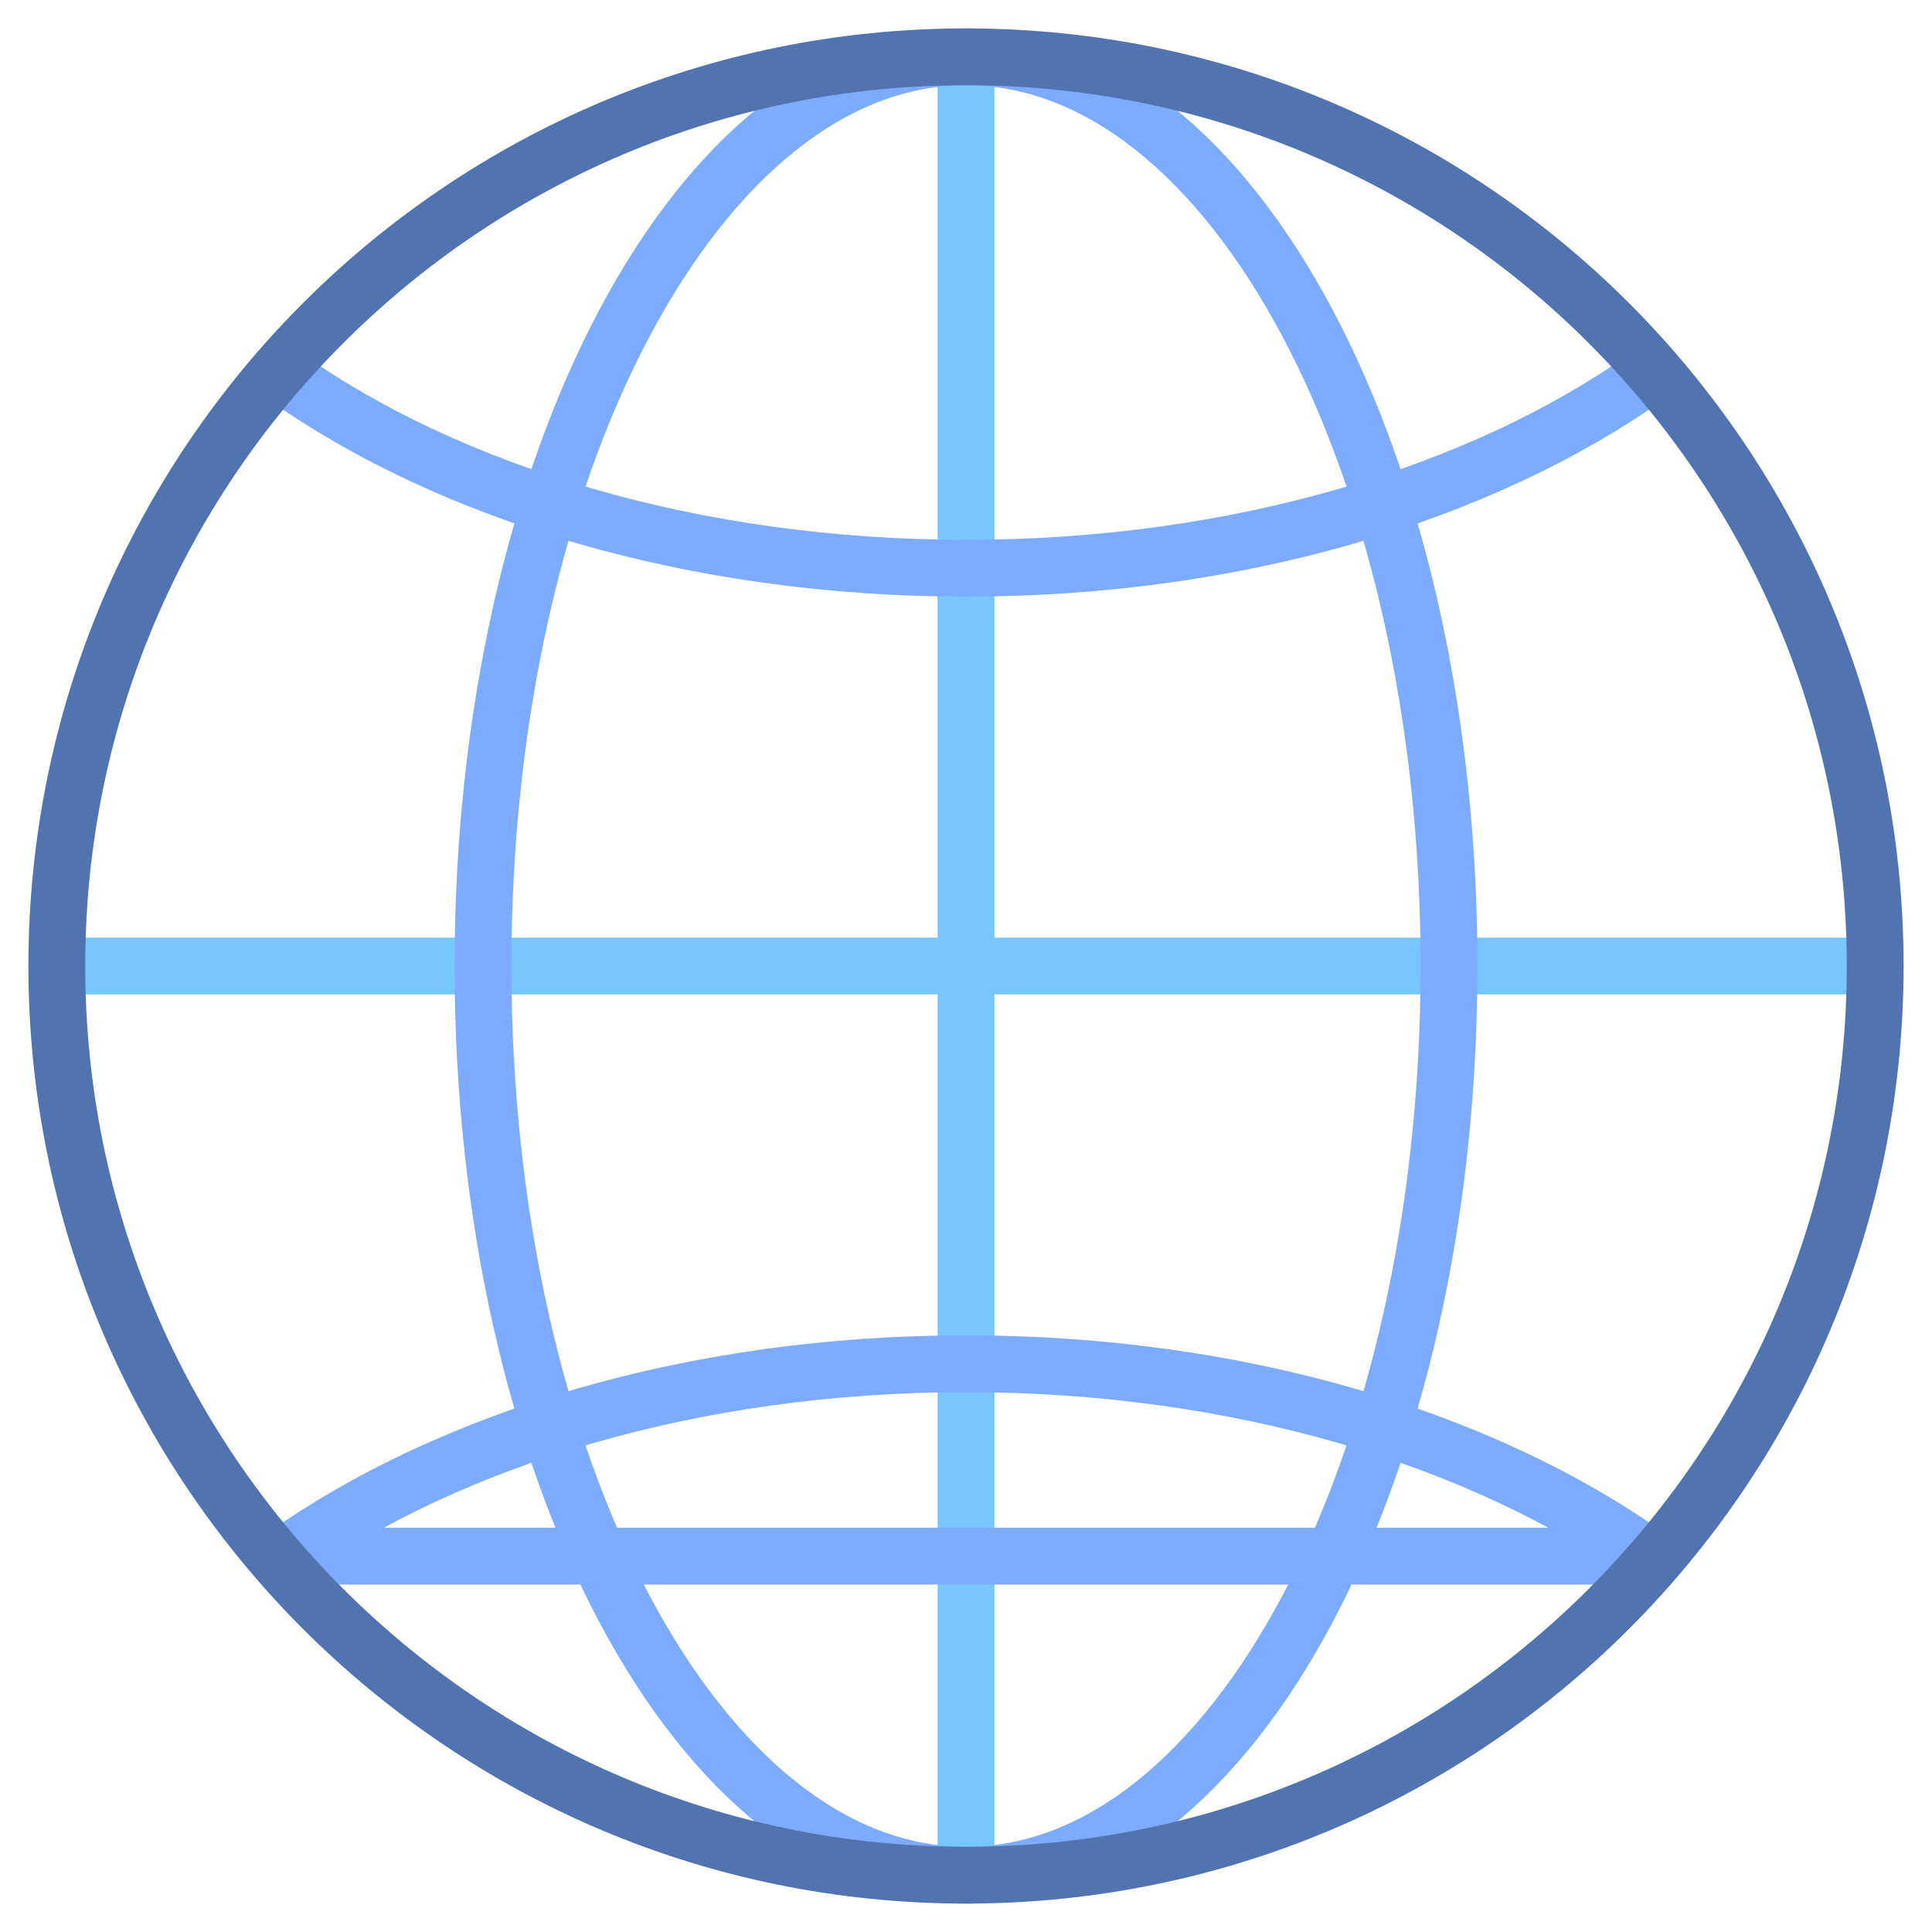 <svg width="68" height="68" viewBox="0 0 68 68" fill="none" xmlns="http://www.w3.org/2000/svg">
<path d="M34 2V66M2 34H66H2Z" stroke="#77C6FF" stroke-width="2" stroke-linecap="round" stroke-linejoin="round"/>
<path d="M58 13.229C52.136 17.381 43.557 19.999 34 19.999C24.442 19.999 15.864 17.381 10 13.229M58 54.77C52.136 50.62 43.557 48 34 48C24.442 48 15.864 50.619 10 54.77H58Z" stroke="#7CABFF" stroke-width="2" stroke-linecap="round" stroke-linejoin="round"/>
<path d="M34 66C43.389 66 51 51.673 51 34C51 16.327 43.389 2 34 2C24.611 2 17 16.327 17 34C17 51.673 24.611 66 34 66Z" stroke="#7CABFF" stroke-width="2" stroke-linecap="round" stroke-linejoin="round"/>
<path d="M34 66C51.673 66 66 51.673 66 34C66 16.327 51.673 2 34 2C16.327 2 2 16.327 2 34C2 51.673 16.327 66 34 66Z" stroke="#5174B0" stroke-width="2" stroke-linecap="round" stroke-linejoin="round"/>
</svg>
